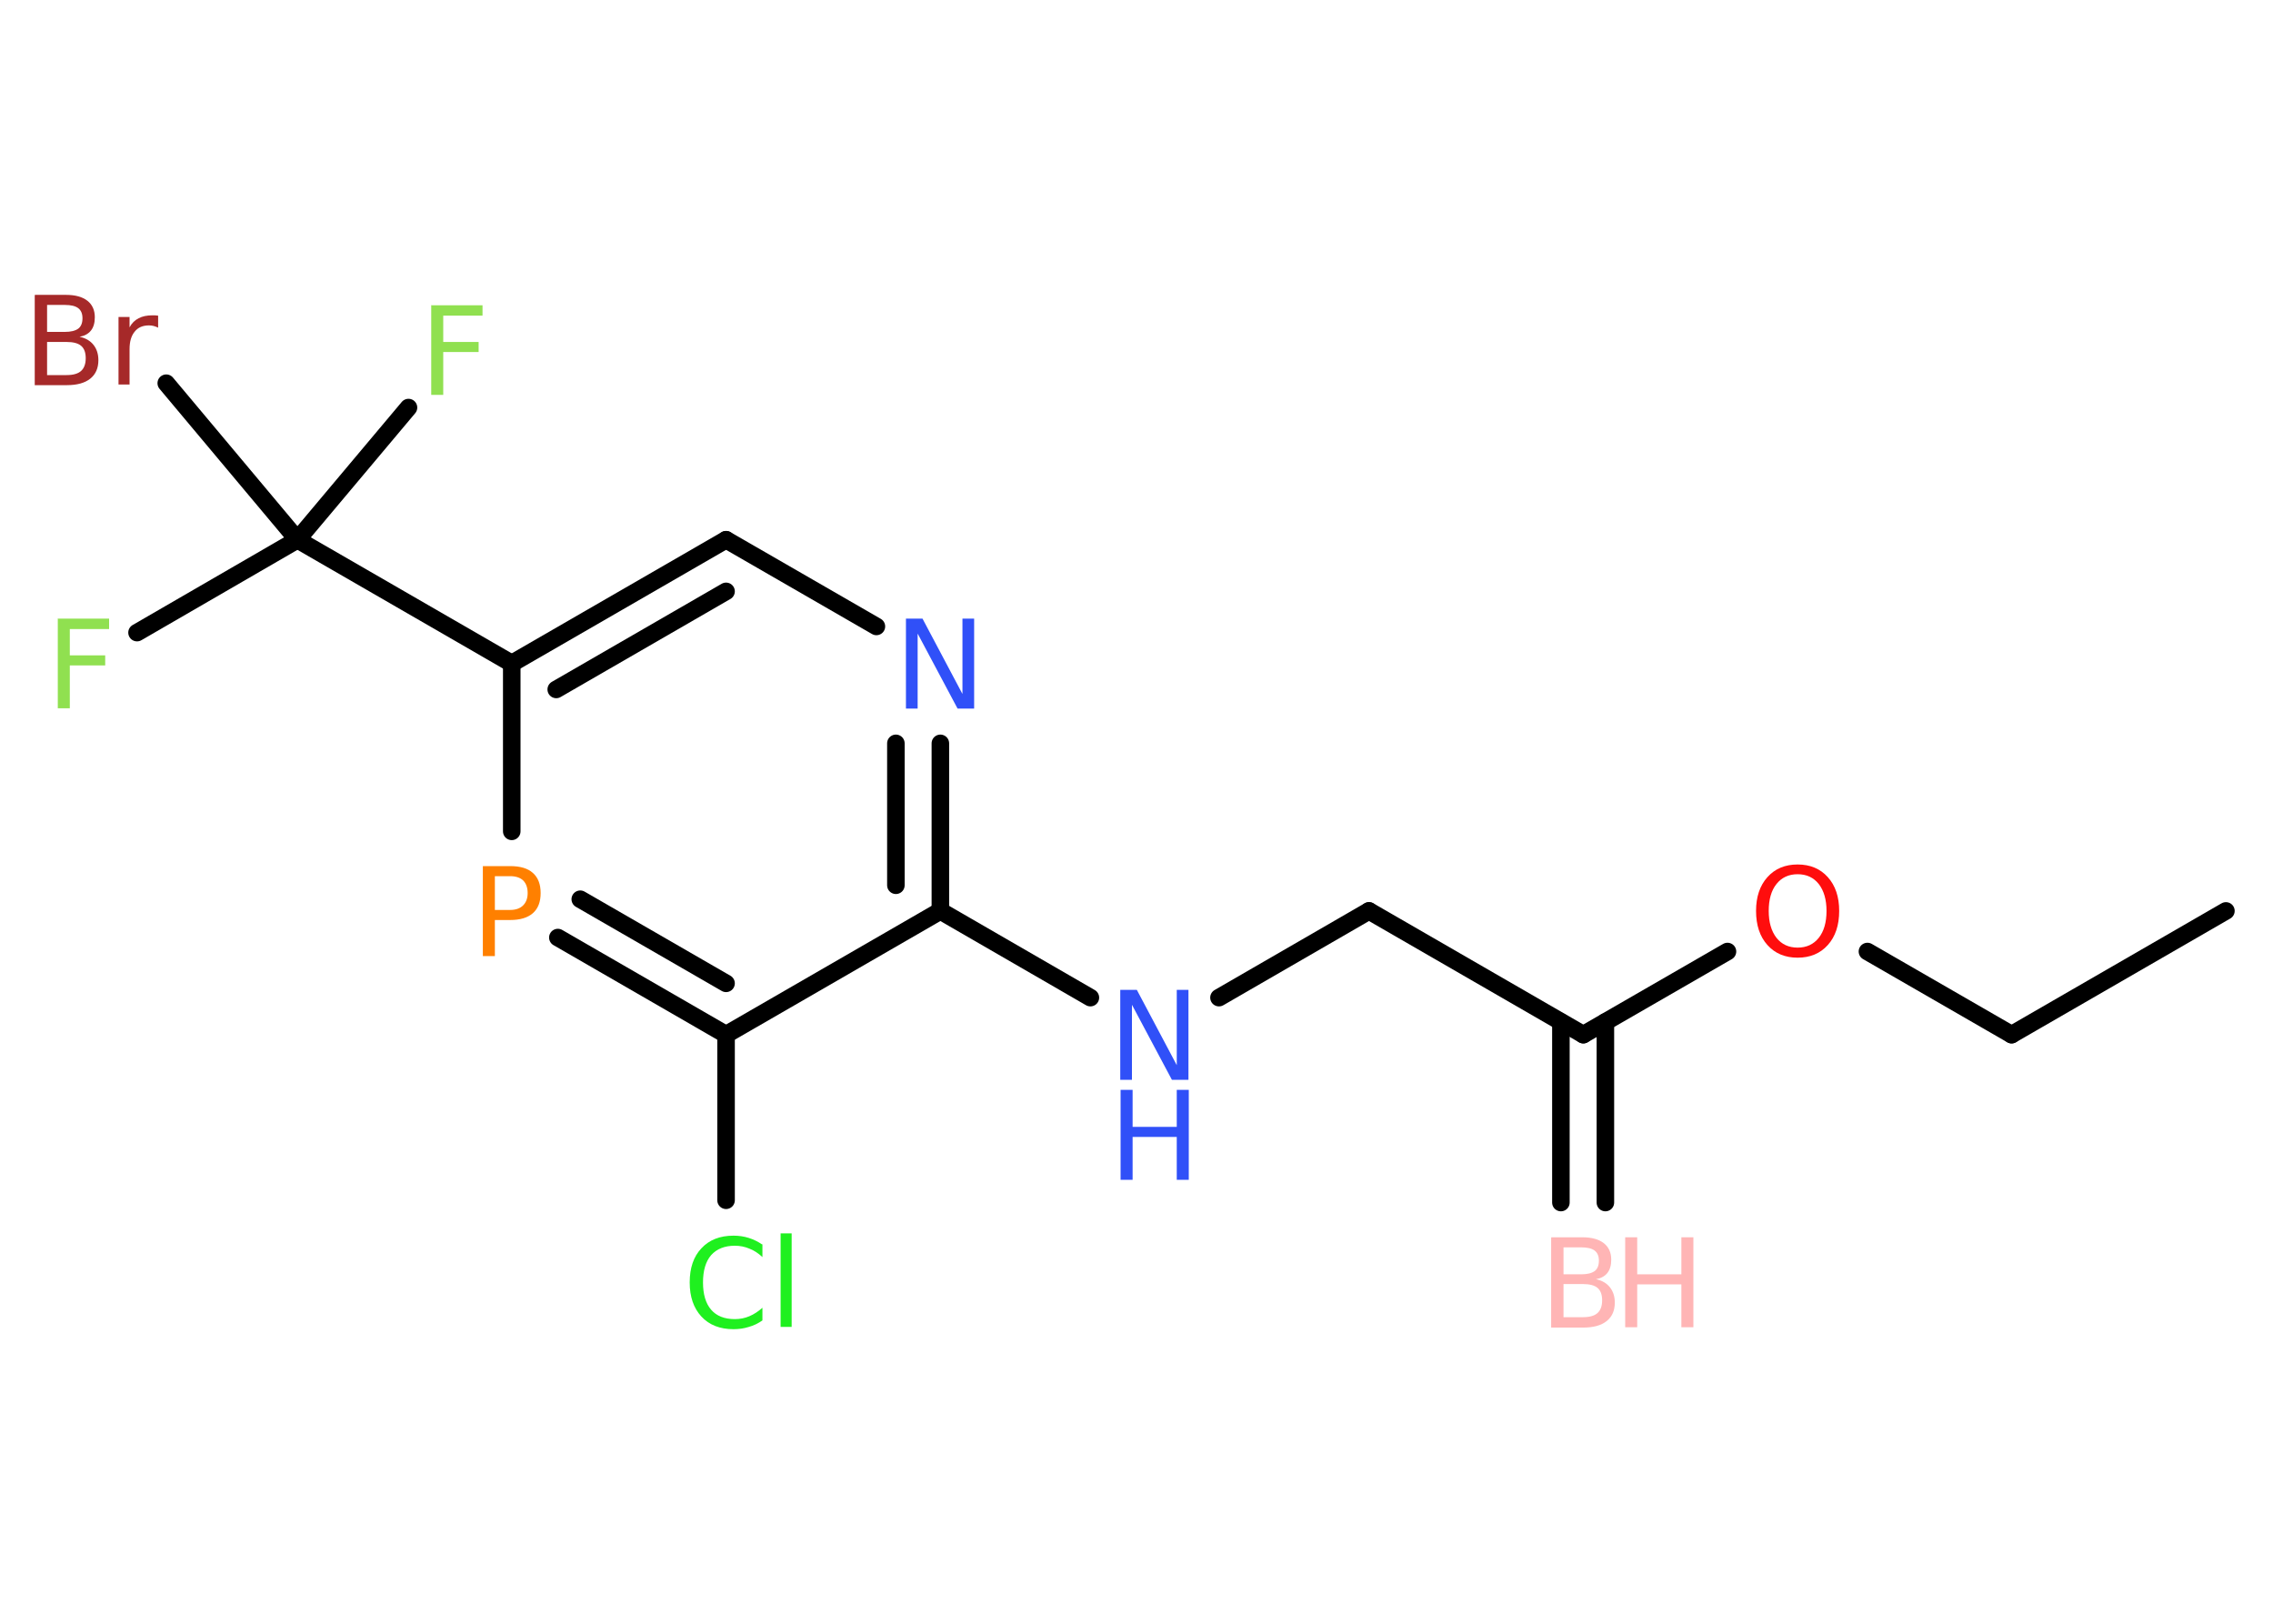<?xml version='1.0' encoding='UTF-8'?>
<!DOCTYPE svg PUBLIC "-//W3C//DTD SVG 1.1//EN" "http://www.w3.org/Graphics/SVG/1.1/DTD/svg11.dtd">
<svg version='1.2' xmlns='http://www.w3.org/2000/svg' xmlns:xlink='http://www.w3.org/1999/xlink' width='70.0mm' height='50.0mm' viewBox='0 0 70.0 50.0'>
  <desc>Generated by the Chemistry Development Kit (http://github.com/cdk)</desc>
  <g stroke-linecap='round' stroke-linejoin='round' stroke='#000000' stroke-width='.54' fill='#3050F8'>
    <rect x='.0' y='.0' width='70.0' height='50.0' fill='#FFFFFF' stroke='none'/>
    <g id='mol1' class='mol'>
      <g id='mol1bnd1' class='bond'>
        <line x1='48.07' y1='37.03' x2='48.07' y2='31.47'/>
        <line x1='49.44' y1='37.03' x2='49.44' y2='31.47'/>
      </g>
      <line id='mol1bnd2' class='bond' x1='48.76' y1='31.86' x2='42.16' y2='28.05'/>
      <line id='mol1bnd3' class='bond' x1='42.16' y1='28.05' x2='37.54' y2='30.72'/>
      <line id='mol1bnd4' class='bond' x1='33.58' y1='30.72' x2='28.96' y2='28.05'/>
      <g id='mol1bnd5' class='bond'>
        <line x1='28.96' y1='28.05' x2='28.96' y2='22.89'/>
        <line x1='27.59' y1='27.26' x2='27.59' y2='22.89'/>
      </g>
      <line id='mol1bnd6' class='bond' x1='26.99' y1='19.29' x2='22.36' y2='16.62'/>
      <g id='mol1bnd7' class='bond'>
        <line x1='22.36' y1='16.62' x2='15.76' y2='20.43'/>
        <line x1='22.36' y1='18.21' x2='17.13' y2='21.23'/>
      </g>
      <line id='mol1bnd8' class='bond' x1='15.76' y1='20.43' x2='9.16' y2='16.62'/>
      <line id='mol1bnd9' class='bond' x1='9.16' y1='16.62' x2='4.22' y2='19.48'/>
      <line id='mol1bnd10' class='bond' x1='9.16' y1='16.62' x2='12.58' y2='12.55'/>
      <line id='mol1bnd11' class='bond' x1='9.16' y1='16.62' x2='5.12' y2='11.8'/>
      <line id='mol1bnd12' class='bond' x1='15.76' y1='20.43' x2='15.76' y2='25.6'/>
      <g id='mol1bnd13' class='bond'>
        <line x1='17.18' y1='28.87' x2='22.36' y2='31.86'/>
        <line x1='17.87' y1='27.69' x2='22.36' y2='30.28'/>
      </g>
      <line id='mol1bnd14' class='bond' x1='28.96' y1='28.05' x2='22.36' y2='31.86'/>
      <line id='mol1bnd15' class='bond' x1='22.36' y1='31.86' x2='22.36' y2='36.96'/>
      <line id='mol1bnd16' class='bond' x1='48.76' y1='31.86' x2='53.2' y2='29.3'/>
      <line id='mol1bnd17' class='bond' x1='57.51' y1='29.3' x2='61.95' y2='31.86'/>
      <line id='mol1bnd18' class='bond' x1='61.95' y1='31.86' x2='68.55' y2='28.05'/>
      <g id='mol1atm1' class='atom'>
        <path d='M48.15 39.54v1.02h.6q.31 .0 .45 -.13q.14 -.13 .14 -.39q.0 -.26 -.14 -.38q-.14 -.12 -.45 -.12h-.6zM48.15 38.41v.83h.55q.27 .0 .41 -.1q.13 -.1 .13 -.32q.0 -.21 -.13 -.31q-.13 -.1 -.41 -.1h-.55zM47.78 38.1h.95q.43 .0 .66 .18q.23 .18 .23 .51q.0 .26 -.12 .41q-.12 .15 -.35 .19q.28 .06 .43 .25q.15 .19 .15 .47q.0 .37 -.25 .57q-.25 .2 -.72 .2h-.99v-2.77z' stroke='none' fill='#FFB5B5'/>
        <path d='M50.05 38.1h.37v1.14h1.36v-1.14h.37v2.77h-.37v-1.32h-1.36v1.32h-.37v-2.77z' stroke='none' fill='#FFB5B5'/>
      </g>
      <g id='mol1atm4' class='atom'>
        <path d='M34.51 30.48h.5l1.23 2.32v-2.32h.36v2.77h-.51l-1.23 -2.31v2.31h-.36v-2.77z' stroke='none'/>
        <path d='M34.51 33.56h.37v1.14h1.36v-1.14h.37v2.77h-.37v-1.32h-1.36v1.32h-.37v-2.77z' stroke='none'/>
      </g>
      <path id='mol1atm6' class='atom' d='M27.91 19.05h.5l1.23 2.32v-2.32h.36v2.77h-.51l-1.23 -2.31v2.31h-.36v-2.77z' stroke='none'/>
      <path id='mol1atm10' class='atom' d='M1.77 19.05h1.59v.32h-1.21v.81h1.09v.31h-1.09v1.32h-.37v-2.77z' stroke='none' fill='#90E050'/>
      <path id='mol1atm11' class='atom' d='M13.27 9.4h1.59v.32h-1.21v.81h1.09v.31h-1.09v1.32h-.37v-2.77z' stroke='none' fill='#90E050'/>
      <path id='mol1atm12' class='atom' d='M1.45 10.53v1.02h.6q.31 .0 .45 -.13q.14 -.13 .14 -.39q.0 -.26 -.14 -.38q-.14 -.12 -.45 -.12h-.6zM1.45 9.39v.83h.55q.27 .0 .41 -.1q.13 -.1 .13 -.32q.0 -.21 -.13 -.31q-.13 -.1 -.41 -.1h-.55zM1.08 9.08h.95q.43 .0 .66 .18q.23 .18 .23 .51q.0 .26 -.12 .41q-.12 .15 -.35 .19q.28 .06 .43 .25q.15 .19 .15 .47q.0 .37 -.25 .57q-.25 .2 -.72 .2h-.99v-2.77zM4.87 10.09q-.06 -.03 -.13 -.05q-.07 -.02 -.15 -.02q-.29 .0 -.44 .19q-.16 .19 -.16 .54v1.09h-.34v-2.08h.34v.32q.1 -.19 .28 -.28q.17 -.09 .42 -.09q.04 .0 .08 .0q.04 .0 .1 .01v.35z' stroke='none' fill='#A62929'/>
      <path id='mol1atm13' class='atom' d='M15.24 26.98v1.04h.47q.26 .0 .4 -.14q.14 -.14 .14 -.38q.0 -.25 -.14 -.39q-.14 -.13 -.4 -.13h-.47zM14.87 26.67h.84q.47 .0 .7 .21q.24 .21 .24 .62q.0 .41 -.24 .62q-.24 .21 -.7 .21h-.47v1.11h-.37v-2.77z' stroke='none' fill='#FF8000'/>
      <path id='mol1atm15' class='atom' d='M23.48 38.31v.4q-.19 -.18 -.4 -.26q-.21 -.09 -.45 -.09q-.47 .0 -.73 .29q-.25 .29 -.25 .84q.0 .55 .25 .84q.25 .29 .73 .29q.24 .0 .45 -.09q.21 -.09 .4 -.26v.39q-.2 .14 -.42 .2q-.22 .07 -.47 .07q-.63 .0 -.99 -.39q-.36 -.39 -.36 -1.05q.0 -.67 .36 -1.05q.36 -.39 .99 -.39q.25 .0 .47 .07q.22 .07 .41 .2zM24.04 37.98h.34v2.88h-.34v-2.88z' stroke='none' fill='#1FF01F'/>
      <path id='mol1atm16' class='atom' d='M55.36 26.92q-.41 .0 -.65 .3q-.24 .3 -.24 .83q.0 .52 .24 .83q.24 .3 .65 .3q.41 .0 .65 -.3q.24 -.3 .24 -.83q.0 -.52 -.24 -.83q-.24 -.3 -.65 -.3zM55.36 26.62q.58 .0 .93 .39q.35 .39 .35 1.04q.0 .66 -.35 1.05q-.35 .39 -.93 .39q-.58 .0 -.93 -.39q-.35 -.39 -.35 -1.05q.0 -.65 .35 -1.04q.35 -.39 .93 -.39z' stroke='none' fill='#FF0D0D'/>
    </g>
  </g>
</svg>
